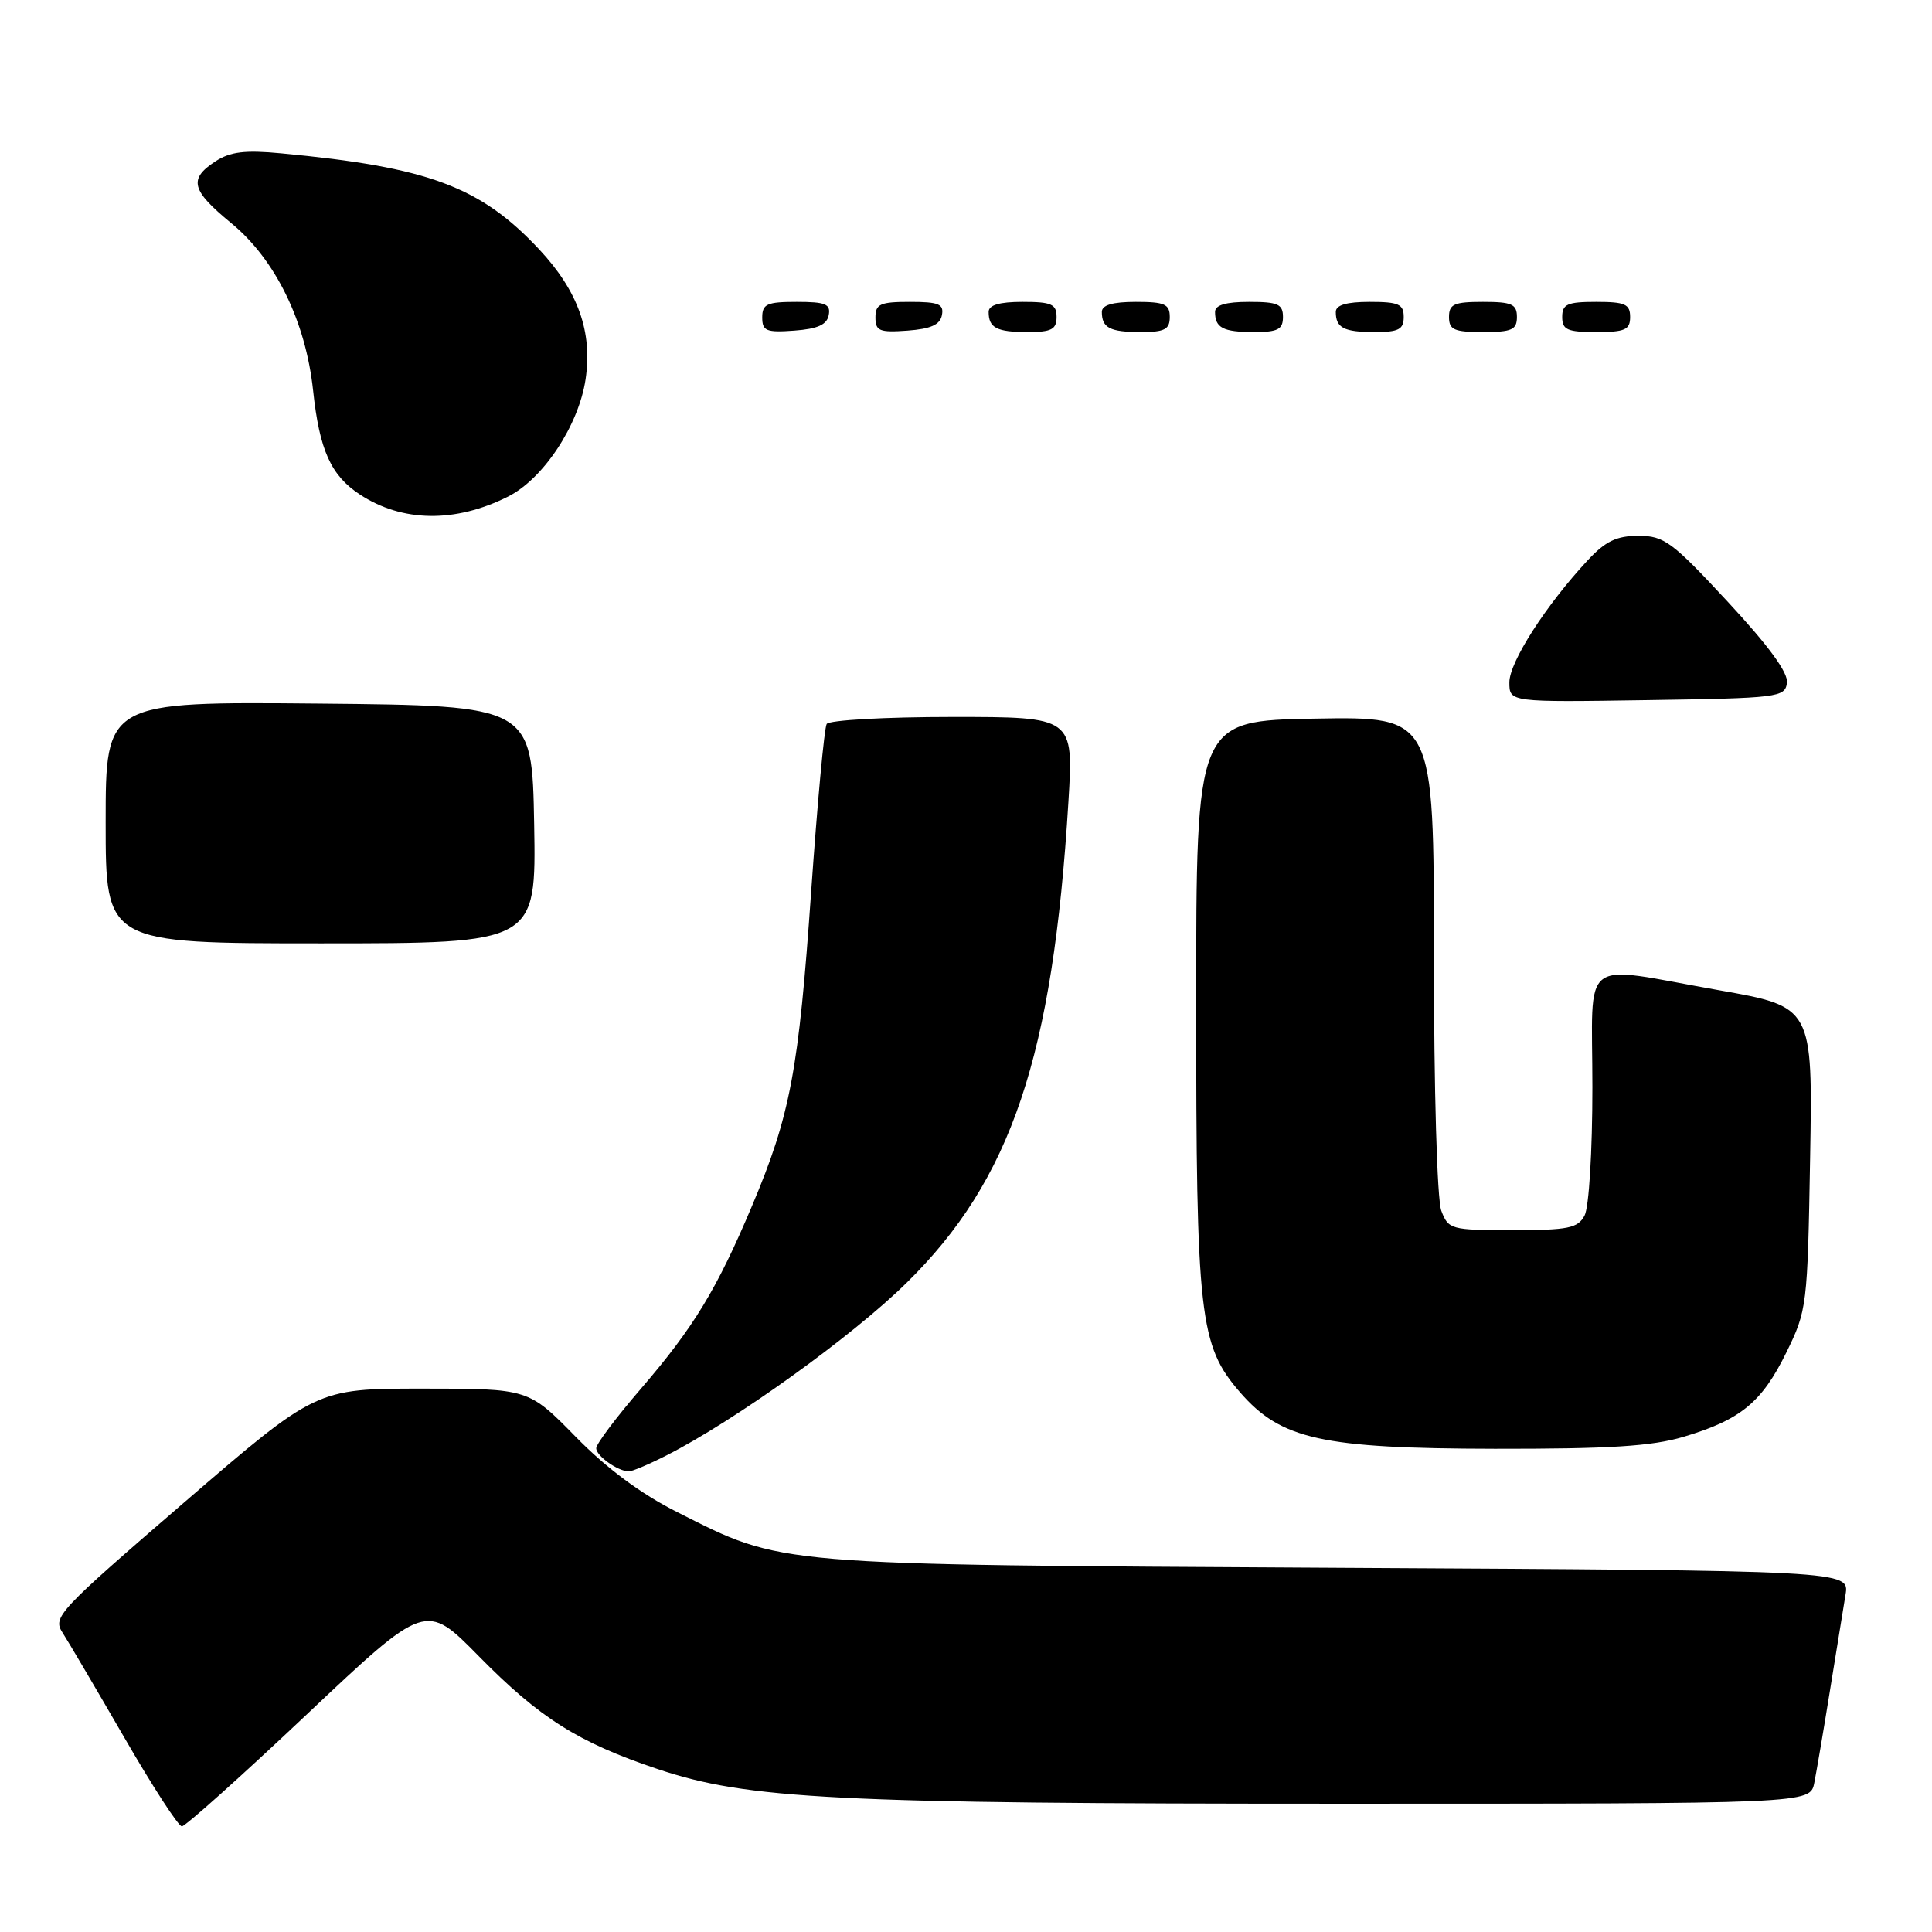 <?xml version="1.0" encoding="UTF-8" standalone="no"?>
<!DOCTYPE svg PUBLIC "-//W3C//DTD SVG 1.1//EN" "http://www.w3.org/Graphics/SVG/1.1/DTD/svg11.dtd" >
<svg xmlns="http://www.w3.org/2000/svg" xmlns:xlink="http://www.w3.org/1999/xlink" version="1.1" viewBox="0 0 256 256">
 <g >
 <path fill="currentColor"
d=" M 40.67 227.15 C 56.41 212.30 56.41 212.30 63.45 219.46 C 71.50 227.65 76.62 230.88 87.11 234.40 C 99.05 238.41 110.74 239.00 177.53 239.00 C 239.84 239.00 239.84 239.00 240.40 236.25 C 240.70 234.74 241.64 229.22 242.48 224.00 C 243.32 218.78 244.25 213.06 244.54 211.31 C 245.07 208.11 245.07 208.11 177.28 207.74 C 101.90 207.32 103.87 207.48 89.75 200.37 C 84.95 197.96 80.39 194.58 76.26 190.36 C 70.02 184.00 70.02 184.00 55.96 184.00 C 41.90 184.00 41.90 184.00 24.39 199.09 C 7.66 213.52 6.95 214.28 8.29 216.34 C 9.06 217.53 12.74 223.79 16.48 230.25 C 20.21 236.71 23.64 242.00 24.10 242.00 C 24.56 242.00 32.02 235.32 40.67 227.15 Z  M 88.29 192.86 C 97.39 188.24 112.86 177.13 120.11 170.00 C 134.01 156.35 139.51 140.02 141.57 106.25 C 142.26 95.00 142.26 95.00 126.19 95.00 C 117.31 95.00 109.86 95.42 109.54 95.93 C 109.22 96.45 108.30 106.46 107.48 118.18 C 105.83 141.87 104.73 147.74 99.65 159.78 C 94.98 170.85 91.94 175.86 84.92 184.02 C 81.66 187.80 79.00 191.34 79.00 191.90 C 79.00 192.90 81.81 194.91 83.29 194.97 C 83.72 194.99 85.97 194.04 88.29 192.86 Z  M 223.07 190.39 C 230.63 188.14 233.44 185.84 236.69 179.23 C 239.44 173.62 239.51 173.07 239.85 153.45 C 240.20 133.40 240.20 133.40 227.73 131.20 C 209.03 127.90 211.00 126.39 211.00 144.07 C 211.00 152.54 210.55 159.98 209.96 161.07 C 209.07 162.74 207.81 163.00 200.44 163.00 C 192.25 163.00 191.92 162.91 190.98 160.43 C 190.42 158.97 190.00 144.43 190.00 126.41 C 190.00 94.95 190.00 94.95 174.25 95.22 C 158.50 95.50 158.50 95.50 158.50 133.00 C 158.50 174.56 158.92 178.27 164.33 184.51 C 169.74 190.73 175.15 191.93 198.07 191.97 C 213.23 191.99 218.86 191.64 223.07 190.39 Z  M 70.78 109.25 C 70.50 93.50 70.50 93.50 42.25 93.23 C 14.00 92.97 14.00 92.97 14.00 108.98 C 14.00 125.00 14.00 125.00 42.53 125.00 C 71.05 125.00 71.05 125.00 70.78 109.25 Z  M 236.78 90.50 C 236.98 89.16 234.40 85.63 228.95 79.75 C 221.55 71.77 220.51 71.00 217.11 71.00 C 214.20 71.00 212.73 71.71 210.37 74.25 C 204.85 80.18 200.00 87.73 200.00 90.41 C 200.00 93.05 200.00 93.05 218.25 92.77 C 235.63 92.51 236.51 92.40 236.78 90.50 Z  M 67.30 65.81 C 71.98 63.47 76.67 56.38 77.59 50.27 C 78.53 43.97 76.60 38.56 71.45 33.05 C 63.66 24.72 56.77 22.15 37.28 20.32 C 32.44 19.86 30.50 20.10 28.53 21.39 C 24.96 23.73 25.35 25.22 30.62 29.55 C 36.48 34.35 40.51 42.58 41.49 51.76 C 42.33 59.65 43.85 63.01 47.68 65.52 C 53.30 69.21 60.32 69.31 67.30 65.81 Z  M 109.81 41.75 C 110.09 40.29 109.39 40.00 105.57 40.00 C 101.62 40.00 101.00 40.28 101.00 42.06 C 101.00 43.86 101.53 44.08 105.24 43.81 C 108.34 43.58 109.57 43.03 109.81 41.75 Z  M 124.81 41.75 C 125.09 40.29 124.39 40.00 120.57 40.00 C 116.62 40.00 116.00 40.28 116.00 42.06 C 116.00 43.86 116.53 44.08 120.24 43.81 C 123.34 43.58 124.57 43.03 124.81 41.75 Z  M 140.00 42.00 C 140.00 40.30 139.33 40.00 135.50 40.00 C 132.42 40.00 131.00 40.42 131.00 41.33 C 131.00 43.45 132.07 44.00 136.17 44.00 C 139.33 44.00 140.00 43.65 140.00 42.00 Z  M 155.00 42.00 C 155.00 40.30 154.33 40.00 150.50 40.00 C 147.42 40.00 146.00 40.42 146.00 41.33 C 146.00 43.45 147.07 44.00 151.17 44.00 C 154.33 44.00 155.00 43.65 155.00 42.00 Z  M 170.00 42.00 C 170.00 40.30 169.33 40.00 165.50 40.00 C 162.42 40.00 161.00 40.42 161.00 41.33 C 161.00 43.45 162.07 44.00 166.17 44.00 C 169.33 44.00 170.00 43.65 170.00 42.00 Z  M 186.00 42.00 C 186.00 40.30 185.33 40.00 181.50 40.00 C 178.42 40.00 177.00 40.42 177.00 41.33 C 177.00 43.45 178.07 44.00 182.17 44.00 C 185.33 44.00 186.00 43.65 186.00 42.00 Z  M 201.00 42.00 C 201.00 40.30 200.33 40.00 196.50 40.00 C 192.67 40.00 192.00 40.30 192.00 42.00 C 192.00 43.70 192.67 44.00 196.50 44.00 C 200.33 44.00 201.00 43.70 201.00 42.00 Z  M 216.00 42.00 C 216.00 40.30 215.33 40.00 211.50 40.00 C 207.67 40.00 207.00 40.30 207.00 42.00 C 207.00 43.70 207.67 44.00 211.50 44.00 C 215.33 44.00 216.00 43.70 216.00 42.00 Z "/>
</g>
</svg>